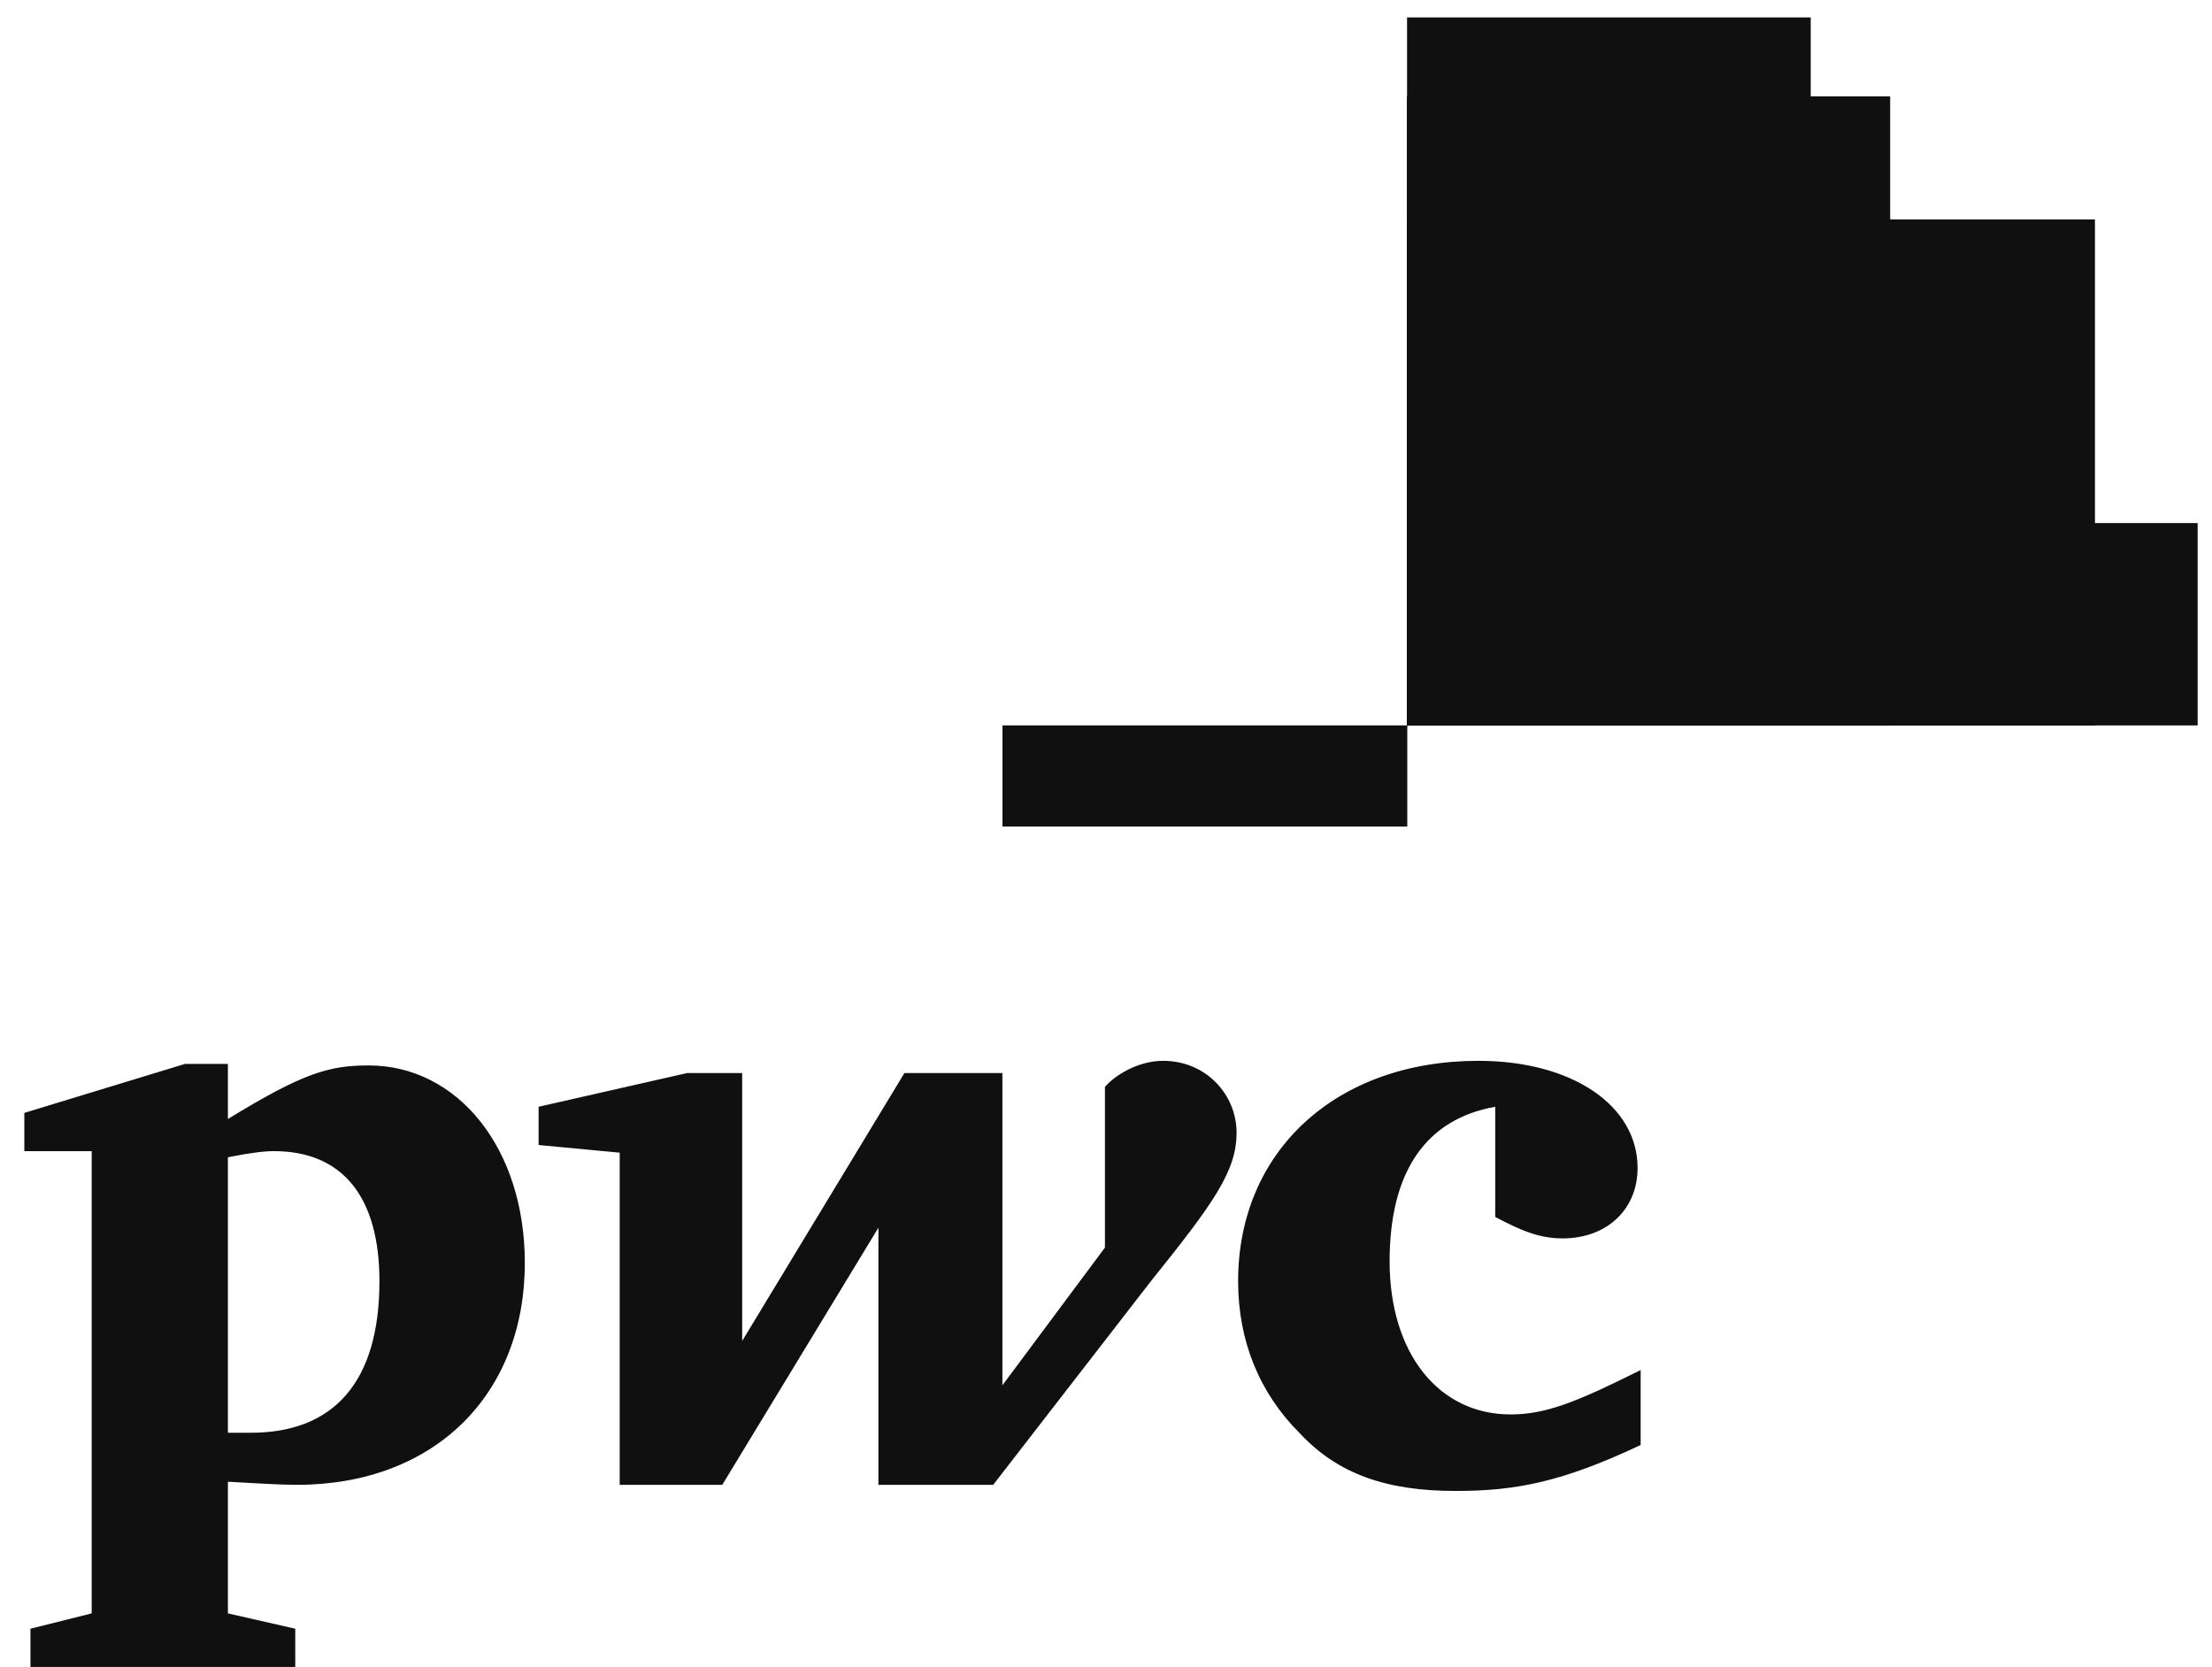 <svg width="69" height="52" viewBox="0 0 69 52" fill="none" xmlns="http://www.w3.org/2000/svg">
<g clip-path="url(#clip0_38_4694)">
<path d="M68.413 22.489H44.03V16.455H68.413V22.489Z" fill="#101010" stroke="#101010" stroke-width="0.278"/>
<path d="M65.21 22.494H44.03V6.985H65.21V22.494Z" fill="#101010" stroke="#101010" stroke-width="0.278"/>
<path d="M56.344 22.492H44.03V0.675H56.344V22.492Z" fill="#101010" stroke="#101010" stroke-width="0.278"/>
<path d="M58.822 22.496H44.03V3.144H58.822V22.496Z" fill="#101010" stroke="#101010" stroke-width="0.278"/>
<path d="M56.346 22.49H44.03V3.144H56.346V22.49Z" fill="#101010" stroke="#101010" stroke-width="0.278"/>
<path d="M31.41 22.766H43.759V25.644H31.41V22.766Z" fill="#101010" stroke="#101010" stroke-width="0.278"/>
<path d="M58.833 22.485H44.03V6.975H58.833V22.485Z" fill="#101010" stroke="#101010" stroke-width="0.278"/>
<path d="M56.346 22.485H44.03V6.975H56.346V22.485Z" stroke="#101010" stroke-width="0.278"/>
<path d="M51.627 22.492H44.03V13.295H51.627V22.492Z" stroke="#101010" stroke-width="0.278"/>
<path d="M65.22 22.492H44.03V16.465H65.22V22.492Z" fill="#101010" stroke="#101010" stroke-width="0.278"/>
<path d="M58.833 22.492H44.03V16.465H58.833V22.492Z" stroke="#101010" stroke-width="0.278"/>
<path d="M56.346 22.492H44.03V16.465H56.346V22.492Z" stroke="#101010" stroke-width="0.278"/>
<path d="M51.638 22.492H44.03V16.465H51.638V22.492Z" stroke="#101010" stroke-width="0.278"/>
<path d="M46.642 34.523C44.493 34.905 43.347 36.528 43.347 39.345C43.347 42.21 44.875 44.12 47.119 44.12C48.217 44.12 49.172 43.737 51.178 42.735V45.074C48.743 46.22 47.31 46.507 45.401 46.507C43.252 46.507 41.724 45.981 40.53 44.692C39.289 43.451 38.621 41.828 38.621 39.965C38.621 35.907 41.676 33.09 46.117 33.09C49.029 33.09 51.082 34.475 51.082 36.432C51.082 37.722 50.127 38.629 48.742 38.629C48.026 38.629 47.453 38.39 46.642 37.96M35.899 39.966C37.857 37.531 38.573 36.528 38.573 35.334C38.573 34.141 37.618 33.09 36.281 33.09C35.517 33.09 34.801 33.52 34.467 33.902V38.915L31.268 43.212V33.472H28.212L23.151 41.828V33.472H21.432L16.801 34.523V35.716L19.331 35.955V46.316H22.53L27.401 38.295V46.316H30.981M7.109 44.692H7.825C10.403 44.692 11.836 43.117 11.836 39.965C11.836 37.34 10.69 35.907 8.541 35.907C8.255 35.907 7.825 35.955 7.109 36.098V44.692L7.109 44.692ZM7.109 50.326L9.21 50.804V51.997H0.95V50.804L2.86 50.326V35.907H0.759V34.714L5.772 33.186H7.109V34.905C9.448 33.472 10.26 33.234 11.501 33.234C14.271 33.234 16.371 35.812 16.371 39.393C16.371 43.499 13.555 46.316 9.257 46.316C8.78 46.316 7.968 46.268 7.109 46.22" fill="#101010"/>
</g>
<defs>
<clipPath id="clip0_38_4694">
<rect width="67.815" height="51.458" fill="white" transform="translate(0.75 0.542)"/>
</clipPath>
</defs>
</svg>
